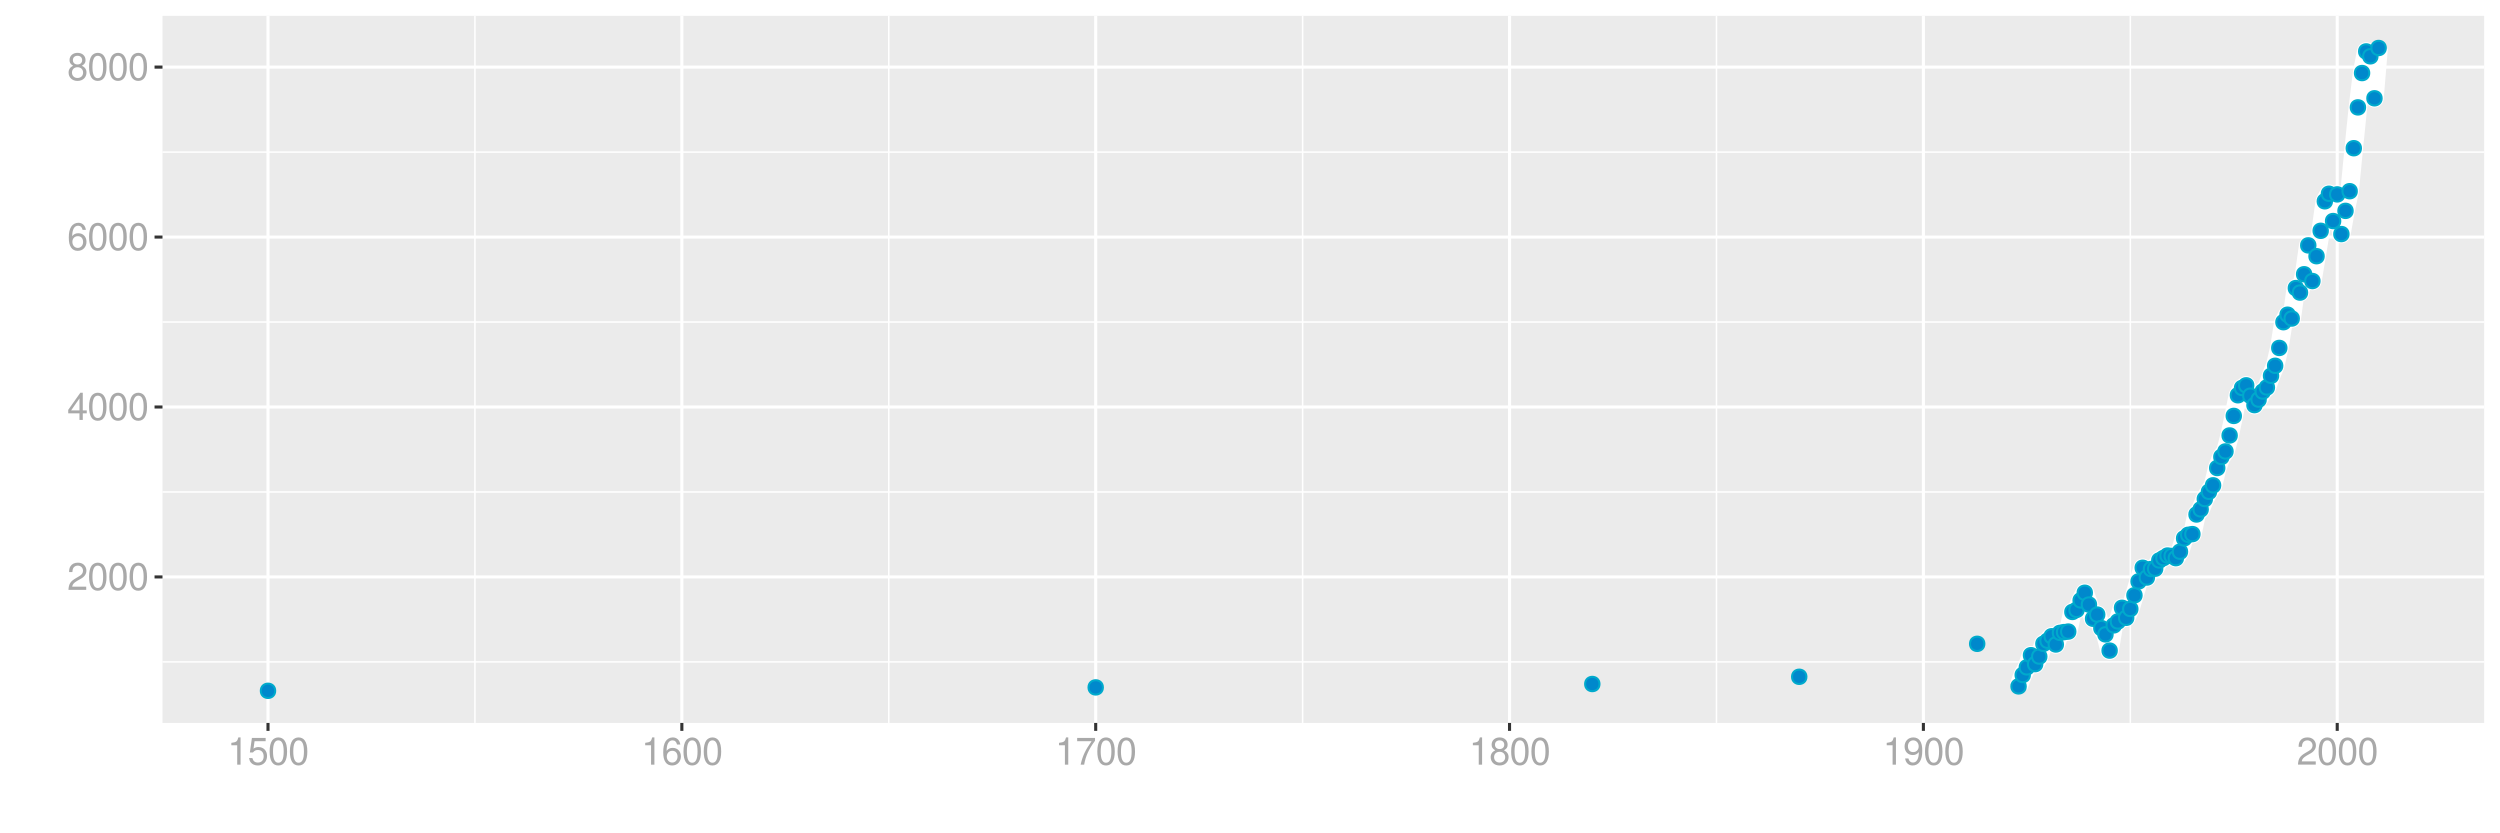 <?xml version="1.0" encoding="UTF-8"?>
<svg xmlns="http://www.w3.org/2000/svg" xmlns:xlink="http://www.w3.org/1999/xlink" width="864pt" height="288pt" viewBox="0 0 864 288" version="1.1">
<defs>
<g>
<symbol overflow="visible" id="glyph0-0">
<path style="stroke:none;" d=""/>
</symbol>
<symbol overflow="visible" id="glyph0-1">
<path style="stroke:none;" d="M 6.578 -1.125 L 1.734 -1.125 C 1.844 -1.906 2.266 -2.406 3.391 -3.094 L 4.688 -3.828 C 5.984 -4.531 6.641 -5.5 6.641 -6.656 C 6.641 -7.438 6.328 -8.156 5.781 -8.672 C 5.234 -9.172 4.562 -9.406 3.688 -9.406 C 2.516 -9.406 1.656 -8.984 1.141 -8.172 C 0.812 -7.688 0.672 -7.094 0.656 -6.156 L 1.797 -6.156 C 1.828 -6.781 1.906 -7.156 2.062 -7.469 C 2.359 -8.047 2.969 -8.391 3.656 -8.391 C 4.688 -8.391 5.469 -7.641 5.469 -6.625 C 5.469 -5.875 5.047 -5.219 4.219 -4.766 L 3.031 -4.062 C 1.109 -2.953 0.547 -2.062 0.438 -0.016 L 6.578 -0.016 Z M 6.578 -1.125 "/>
</symbol>
<symbol overflow="visible" id="glyph0-2">
<path style="stroke:none;" d="M 3.578 -9.406 C 2.719 -9.406 1.938 -9.016 1.453 -8.375 C 0.859 -7.547 0.562 -6.297 0.562 -4.547 C 0.562 -1.375 1.594 0.297 3.578 0.297 C 5.531 0.297 6.594 -1.375 6.594 -4.469 C 6.594 -6.297 6.312 -7.516 5.688 -8.375 C 5.219 -9.016 4.453 -9.406 3.578 -9.406 Z M 3.578 -8.391 C 4.812 -8.391 5.422 -7.125 5.422 -4.578 C 5.422 -1.891 4.828 -0.656 3.547 -0.656 C 2.344 -0.656 1.734 -1.953 1.734 -4.531 C 1.734 -7.125 2.344 -8.391 3.578 -8.391 Z M 3.578 -8.391 "/>
</symbol>
<symbol overflow="visible" id="glyph0-3">
<path style="stroke:none;" d="M 4.25 -2.281 L 4.25 0 L 5.391 0 L 5.391 -2.281 L 6.766 -2.281 L 6.766 -3.297 L 5.391 -3.297 L 5.391 -9.406 L 4.547 -9.406 L 0.359 -3.484 L 0.359 -2.281 Z M 4.25 -3.297 L 1.359 -3.297 L 4.25 -7.453 Z M 4.25 -3.297 "/>
</symbol>
<symbol overflow="visible" id="glyph0-4">
<path style="stroke:none;" d="M 6.469 -6.953 C 6.25 -8.484 5.266 -9.406 3.859 -9.406 C 2.844 -9.406 1.938 -8.906 1.391 -8.062 C 0.812 -7.141 0.562 -6 0.562 -4.297 C 0.562 -2.703 0.781 -1.703 1.344 -0.875 C 1.828 -0.109 2.641 0.297 3.656 0.297 C 5.406 0.297 6.672 -1.016 6.672 -2.844 C 6.672 -4.578 5.5 -5.797 3.844 -5.797 C 2.938 -5.797 2.219 -5.453 1.734 -4.766 C 1.734 -7.094 2.469 -8.391 3.781 -8.391 C 4.594 -8.391 5.141 -7.859 5.328 -6.953 Z M 3.703 -4.781 C 4.812 -4.781 5.5 -4 5.5 -2.75 C 5.5 -1.578 4.719 -0.719 3.672 -0.719 C 2.594 -0.719 1.797 -1.609 1.797 -2.812 C 1.797 -3.984 2.578 -4.781 3.703 -4.781 Z M 3.703 -4.781 "/>
</symbol>
<symbol overflow="visible" id="glyph0-5">
<path style="stroke:none;" d="M 5.078 -4.953 C 6.047 -5.531 6.344 -6 6.344 -6.891 C 6.344 -8.375 5.219 -9.406 3.578 -9.406 C 1.953 -9.406 0.812 -8.375 0.812 -6.906 C 0.812 -6 1.109 -5.547 2.047 -4.953 C 1 -4.422 0.484 -3.656 0.484 -2.609 C 0.484 -0.891 1.734 0.297 3.578 0.297 C 5.391 0.297 6.672 -0.891 6.672 -2.609 C 6.672 -3.656 6.156 -4.422 5.078 -4.953 Z M 3.578 -8.391 C 4.547 -8.391 5.172 -7.797 5.172 -6.859 C 5.172 -5.984 4.531 -5.391 3.578 -5.391 C 2.594 -5.391 1.969 -5.984 1.969 -6.891 C 1.969 -7.797 2.594 -8.391 3.578 -8.391 Z M 3.578 -4.438 C 4.719 -4.438 5.5 -3.672 5.5 -2.594 C 5.5 -1.453 4.734 -0.719 3.547 -0.719 C 2.438 -0.719 1.656 -1.484 1.656 -2.578 C 1.656 -3.688 2.422 -4.438 3.578 -4.438 Z M 3.578 -4.438 "/>
</symbol>
<symbol overflow="visible" id="glyph0-6">
<path style="stroke:none;" d="M 3.359 -6.688 L 3.359 0 L 4.516 0 L 4.516 -9.406 L 3.75 -9.406 C 3.359 -7.953 3.094 -7.766 1.328 -7.531 L 1.328 -6.688 Z M 3.359 -6.688 "/>
</symbol>
<symbol overflow="visible" id="glyph0-7">
<path style="stroke:none;" d="M 6.188 -9.219 L 1.438 -9.219 L 0.734 -4.203 L 1.797 -4.203 C 2.328 -4.844 2.766 -5.062 3.5 -5.062 C 4.734 -5.062 5.5 -4.219 5.5 -2.844 C 5.5 -1.516 4.734 -0.719 3.484 -0.719 C 2.484 -0.719 1.875 -1.219 1.594 -2.266 L 0.453 -2.266 C 0.609 -1.516 0.734 -1.141 1.016 -0.812 C 1.531 -0.109 2.469 0.297 3.516 0.297 C 5.375 0.297 6.672 -1.047 6.672 -3 C 6.672 -4.828 5.453 -6.078 3.688 -6.078 C 3.047 -6.078 2.516 -5.906 1.984 -5.516 L 2.359 -8.094 L 6.188 -8.094 Z M 6.188 -9.219 "/>
</symbol>
<symbol overflow="visible" id="glyph0-8">
<path style="stroke:none;" d="M 6.766 -9.219 L 0.594 -9.219 L 0.594 -8.094 L 5.578 -8.094 C 3.375 -4.953 2.484 -3.031 1.797 0 L 3.016 0 C 3.516 -2.953 4.688 -5.484 6.766 -8.25 Z M 6.766 -9.219 "/>
</symbol>
<symbol overflow="visible" id="glyph0-9">
<path style="stroke:none;" d="M 0.688 -2.141 C 0.906 -0.609 1.891 0.297 3.297 0.297 C 4.328 0.297 5.234 -0.188 5.781 -1.047 C 6.359 -1.969 6.609 -3.109 6.609 -4.812 C 6.609 -6.391 6.391 -7.391 5.844 -8.234 C 5.328 -9 4.531 -9.406 3.516 -9.406 C 1.75 -9.406 0.5 -8.094 0.5 -6.266 C 0.5 -4.531 1.656 -3.312 3.328 -3.312 C 4.203 -3.312 4.844 -3.625 5.438 -4.344 C 5.422 -2 4.688 -0.719 3.375 -0.719 C 2.578 -0.719 2.016 -1.234 1.828 -2.141 Z M 3.5 -8.391 C 4.562 -8.391 5.375 -7.5 5.375 -6.297 C 5.375 -5.141 4.594 -4.328 3.453 -4.328 C 2.359 -4.328 1.656 -5.109 1.656 -6.359 C 1.656 -7.547 2.438 -8.391 3.5 -8.391 Z M 3.5 -8.391 "/>
</symbol>
</g>
<clipPath id="clip1">
  <path d="M 56.152 5.48 L 858.523 5.48 L 858.523 249.852 L 56.152 249.852 Z M 56.152 5.48 "/>
</clipPath>
<clipPath id="clip2">
  <path d="M 56.152 228 L 858.523 228 L 858.523 230 L 56.152 230 Z M 56.152 228 "/>
</clipPath>
<clipPath id="clip3">
  <path d="M 56.152 169 L 858.523 169 L 858.523 171 L 56.152 171 Z M 56.152 169 "/>
</clipPath>
<clipPath id="clip4">
  <path d="M 56.152 111 L 858.523 111 L 858.523 112 L 56.152 112 Z M 56.152 111 "/>
</clipPath>
<clipPath id="clip5">
  <path d="M 56.152 52 L 858.523 52 L 858.523 53 L 56.152 53 Z M 56.152 52 "/>
</clipPath>
<clipPath id="clip6">
  <path d="M 163 5.48 L 165 5.48 L 165 249.852 L 163 249.852 Z M 163 5.48 "/>
</clipPath>
<clipPath id="clip7">
  <path d="M 306 5.48 L 308 5.48 L 308 249.852 L 306 249.852 Z M 306 5.48 "/>
</clipPath>
<clipPath id="clip8">
  <path d="M 449 5.48 L 451 5.48 L 451 249.852 L 449 249.852 Z M 449 5.48 "/>
</clipPath>
<clipPath id="clip9">
  <path d="M 592 5.48 L 594 5.48 L 594 249.852 L 592 249.852 Z M 592 5.48 "/>
</clipPath>
<clipPath id="clip10">
  <path d="M 735 5.48 L 737 5.48 L 737 249.852 L 735 249.852 Z M 735 5.48 "/>
</clipPath>
<clipPath id="clip11">
  <path d="M 56.152 198 L 858.523 198 L 858.523 200 L 56.152 200 Z M 56.152 198 "/>
</clipPath>
<clipPath id="clip12">
  <path d="M 56.152 140 L 858.523 140 L 858.523 142 L 56.152 142 Z M 56.152 140 "/>
</clipPath>
<clipPath id="clip13">
  <path d="M 56.152 81 L 858.523 81 L 858.523 83 L 56.152 83 Z M 56.152 81 "/>
</clipPath>
<clipPath id="clip14">
  <path d="M 56.152 22 L 858.523 22 L 858.523 24 L 56.152 24 Z M 56.152 22 "/>
</clipPath>
<clipPath id="clip15">
  <path d="M 92 5.48 L 94 5.48 L 94 249.852 L 92 249.852 Z M 92 5.48 "/>
</clipPath>
<clipPath id="clip16">
  <path d="M 235 5.48 L 237 5.48 L 237 249.852 L 235 249.852 Z M 235 5.48 "/>
</clipPath>
<clipPath id="clip17">
  <path d="M 378 5.48 L 380 5.48 L 380 249.852 L 378 249.852 Z M 378 5.48 "/>
</clipPath>
<clipPath id="clip18">
  <path d="M 521 5.48 L 523 5.48 L 523 249.852 L 521 249.852 Z M 521 5.48 "/>
</clipPath>
<clipPath id="clip19">
  <path d="M 664 5.48 L 666 5.48 L 666 249.852 L 664 249.852 Z M 664 5.48 "/>
</clipPath>
<clipPath id="clip20">
  <path d="M 807 5.48 L 809 5.48 L 809 249.852 L 807 249.852 Z M 807 5.48 "/>
</clipPath>
</defs>
<g id="surface12621">
<rect x="0" y="0" width="864" height="288" style="fill:rgb(100%,100%,100%);fill-opacity:1;stroke:none;"/>
<rect x="0" y="0" width="864" height="288" style="fill:rgb(100%,100%,100%);fill-opacity:1;stroke:none;"/>
<path style="fill:none;stroke-width:1.067;stroke-linecap:round;stroke-linejoin:round;stroke:rgb(100%,100%,100%);stroke-opacity:1;stroke-miterlimit:10;" d="M 0 288 L 864 288 L 864 0 L 0 0 Z M 0 288 "/>
<g clip-path="url(#clip1)" clip-rule="nonzero">
<path style=" stroke:none;fill-rule:nonzero;fill:rgb(92.157%,92.157%,92.157%);fill-opacity:1;" d="M 56.152 249.848 L 858.523 249.848 L 858.523 5.477 L 56.152 5.477 Z M 56.152 249.848 "/>
</g>
<g clip-path="url(#clip2)" clip-rule="nonzero">
<path style="fill:none;stroke-width:0.533;stroke-linecap:butt;stroke-linejoin:round;stroke:rgb(100%,100%,100%);stroke-opacity:1;stroke-miterlimit:10;" d="M 56.152 228.758 L 858.52 228.758 "/>
</g>
<g clip-path="url(#clip3)" clip-rule="nonzero">
<path style="fill:none;stroke-width:0.533;stroke-linecap:butt;stroke-linejoin:round;stroke:rgb(100%,100%,100%);stroke-opacity:1;stroke-miterlimit:10;" d="M 56.152 170.023 L 858.52 170.023 "/>
</g>
<g clip-path="url(#clip4)" clip-rule="nonzero">
<path style="fill:none;stroke-width:0.533;stroke-linecap:butt;stroke-linejoin:round;stroke:rgb(100%,100%,100%);stroke-opacity:1;stroke-miterlimit:10;" d="M 56.152 111.289 L 858.52 111.289 "/>
</g>
<g clip-path="url(#clip5)" clip-rule="nonzero">
<path style="fill:none;stroke-width:0.533;stroke-linecap:butt;stroke-linejoin:round;stroke:rgb(100%,100%,100%);stroke-opacity:1;stroke-miterlimit:10;" d="M 56.152 52.559 L 858.52 52.559 "/>
</g>
<g clip-path="url(#clip6)" clip-rule="nonzero">
<path style="fill:none;stroke-width:0.533;stroke-linecap:butt;stroke-linejoin:round;stroke:rgb(100%,100%,100%);stroke-opacity:1;stroke-miterlimit:10;" d="M 164.133 249.848 L 164.133 5.48 "/>
</g>
<g clip-path="url(#clip7)" clip-rule="nonzero">
<path style="fill:none;stroke-width:0.533;stroke-linecap:butt;stroke-linejoin:round;stroke:rgb(100%,100%,100%);stroke-opacity:1;stroke-miterlimit:10;" d="M 307.16 249.848 L 307.16 5.48 "/>
</g>
<g clip-path="url(#clip8)" clip-rule="nonzero">
<path style="fill:none;stroke-width:0.533;stroke-linecap:butt;stroke-linejoin:round;stroke:rgb(100%,100%,100%);stroke-opacity:1;stroke-miterlimit:10;" d="M 450.184 249.848 L 450.184 5.48 "/>
</g>
<g clip-path="url(#clip9)" clip-rule="nonzero">
<path style="fill:none;stroke-width:0.533;stroke-linecap:butt;stroke-linejoin:round;stroke:rgb(100%,100%,100%);stroke-opacity:1;stroke-miterlimit:10;" d="M 593.211 249.848 L 593.211 5.48 "/>
</g>
<g clip-path="url(#clip10)" clip-rule="nonzero">
<path style="fill:none;stroke-width:0.533;stroke-linecap:butt;stroke-linejoin:round;stroke:rgb(100%,100%,100%);stroke-opacity:1;stroke-miterlimit:10;" d="M 736.234 249.848 L 736.234 5.48 "/>
</g>
<g clip-path="url(#clip11)" clip-rule="nonzero">
<path style="fill:none;stroke-width:1.067;stroke-linecap:butt;stroke-linejoin:round;stroke:rgb(100%,100%,100%);stroke-opacity:1;stroke-miterlimit:10;" d="M 56.152 199.391 L 858.52 199.391 "/>
</g>
<g clip-path="url(#clip12)" clip-rule="nonzero">
<path style="fill:none;stroke-width:1.067;stroke-linecap:butt;stroke-linejoin:round;stroke:rgb(100%,100%,100%);stroke-opacity:1;stroke-miterlimit:10;" d="M 56.152 140.656 L 858.52 140.656 "/>
</g>
<g clip-path="url(#clip13)" clip-rule="nonzero">
<path style="fill:none;stroke-width:1.067;stroke-linecap:butt;stroke-linejoin:round;stroke:rgb(100%,100%,100%);stroke-opacity:1;stroke-miterlimit:10;" d="M 56.152 81.922 L 858.52 81.922 "/>
</g>
<g clip-path="url(#clip14)" clip-rule="nonzero">
<path style="fill:none;stroke-width:1.067;stroke-linecap:butt;stroke-linejoin:round;stroke:rgb(100%,100%,100%);stroke-opacity:1;stroke-miterlimit:10;" d="M 56.152 23.191 L 858.52 23.191 "/>
</g>
<g clip-path="url(#clip15)" clip-rule="nonzero">
<path style="fill:none;stroke-width:1.067;stroke-linecap:butt;stroke-linejoin:round;stroke:rgb(100%,100%,100%);stroke-opacity:1;stroke-miterlimit:10;" d="M 92.621 249.848 L 92.621 5.48 "/>
</g>
<g clip-path="url(#clip16)" clip-rule="nonzero">
<path style="fill:none;stroke-width:1.067;stroke-linecap:butt;stroke-linejoin:round;stroke:rgb(100%,100%,100%);stroke-opacity:1;stroke-miterlimit:10;" d="M 235.648 249.848 L 235.648 5.48 "/>
</g>
<g clip-path="url(#clip17)" clip-rule="nonzero">
<path style="fill:none;stroke-width:1.067;stroke-linecap:butt;stroke-linejoin:round;stroke:rgb(100%,100%,100%);stroke-opacity:1;stroke-miterlimit:10;" d="M 378.672 249.848 L 378.672 5.48 "/>
</g>
<g clip-path="url(#clip18)" clip-rule="nonzero">
<path style="fill:none;stroke-width:1.067;stroke-linecap:butt;stroke-linejoin:round;stroke:rgb(100%,100%,100%);stroke-opacity:1;stroke-miterlimit:10;" d="M 521.695 249.848 L 521.695 5.48 "/>
</g>
<g clip-path="url(#clip19)" clip-rule="nonzero">
<path style="fill:none;stroke-width:1.067;stroke-linecap:butt;stroke-linejoin:round;stroke:rgb(100%,100%,100%);stroke-opacity:1;stroke-miterlimit:10;" d="M 664.723 249.848 L 664.723 5.48 "/>
</g>
<g clip-path="url(#clip20)" clip-rule="nonzero">
<path style="fill:none;stroke-width:1.067;stroke-linecap:butt;stroke-linejoin:round;stroke:rgb(100%,100%,100%);stroke-opacity:1;stroke-miterlimit:10;" d="M 807.746 249.848 L 807.746 5.48 "/>
</g>
<path style="fill:none;stroke-width:6.402;stroke-linecap:butt;stroke-linejoin:round;stroke:rgb(100%,100%,100%);stroke-opacity:1;stroke-miterlimit:10;" d="M 697.617 237.215 L 699.047 233.281 L 700.477 230.637 L 701.91 226.438 L 703.34 229.52 L 704.77 226.906 L 706.199 222.5 L 707.629 221.445 L 709.059 219.887 L 710.488 222.738 L 711.922 218.715 L 713.352 218.449 L 714.781 218.273 L 716.211 211.488 L 717.641 210.785 L 719.07 207.496 L 720.5 204.852 L 721.934 208.934 L 723.363 213.84 L 724.793 212.398 L 726.223 217.07 L 727.652 219.242 L 729.082 224.852 L 730.512 216.129 L 731.945 214.777 L 733.375 210.051 L 734.805 213.516 L 736.234 210.461 L 737.664 205.734 L 739.094 200.945 L 740.523 196.219 L 741.957 199.598 L 743.387 196.66 L 744.816 196.543 L 746.246 193.691 L 747.676 192.871 L 749.105 191.988 L 750.535 192.137 L 751.969 192.898 L 753.398 190.668 L 754.828 186.059 L 756.258 184.824 L 757.688 184.59 L 759.117 177.805 L 760.547 176.043 L 761.98 172.461 L 763.41 169.965 L 764.84 167.734 L 766.27 161.742 L 767.699 157.926 L 769.129 156.016 L 770.559 150.496 L 771.992 143.742 L 773.422 136.605 L 774.852 134.078 L 776.281 133.168 L 777.711 136.75 L 779.141 140.012 L 780.57 138.102 L 782.004 135.312 L 783.434 133.902 L 784.863 129.879 L 786.293 126.414 L 787.723 120.246 L 789.152 111.348 L 790.582 108.766 L 792.016 110.086 L 793.445 99.562 L 794.875 101.117 L 796.305 94.781 L 797.734 84.805 L 799.164 97.129 L 800.594 88.543 L 802.027 79.766 L 803.457 69.57 L 804.887 66.957 L 806.316 76.395 L 807.746 67.184 L 809.176 80.891 L 810.605 72.875 L 812.039 66.078 L 813.469 51.223 L 814.898 37.109 L 816.328 25.246 L 817.758 17.77 L 819.188 19.461 L 820.617 33.973 L 822.051 16.586 "/>
<path style="fill-rule:nonzero;fill:rgb(0%,53.333%,80%);fill-opacity:1;stroke-width:0.709;stroke-linecap:round;stroke-linejoin:round;stroke:rgb(0%,66.667%,80%);stroke-opacity:1;stroke-miterlimit:10;" d="M 95.109 238.742 C 95.109 242.059 90.133 242.059 90.133 238.742 C 90.133 235.426 95.109 235.426 95.109 238.742 "/>
<path style="fill-rule:nonzero;fill:rgb(0%,53.333%,80%);fill-opacity:1;stroke-width:0.709;stroke-linecap:round;stroke-linejoin:round;stroke:rgb(0%,66.667%,80%);stroke-opacity:1;stroke-miterlimit:10;" d="M 381.16 237.566 C 381.16 240.883 376.184 240.883 376.184 237.566 C 376.184 234.25 381.16 234.25 381.16 237.566 "/>
<path style="fill-rule:nonzero;fill:rgb(0%,53.333%,80%);fill-opacity:1;stroke-width:0.709;stroke-linecap:round;stroke-linejoin:round;stroke:rgb(0%,66.667%,80%);stroke-opacity:1;stroke-miterlimit:10;" d="M 552.789 236.391 C 552.789 239.711 547.812 239.711 547.812 236.391 C 547.812 233.074 552.789 233.074 552.789 236.391 "/>
<path style="fill-rule:nonzero;fill:rgb(0%,53.333%,80%);fill-opacity:1;stroke-width:0.709;stroke-linecap:round;stroke-linejoin:round;stroke:rgb(0%,66.667%,80%);stroke-opacity:1;stroke-miterlimit:10;" d="M 624.301 233.895 C 624.301 237.215 619.324 237.215 619.324 233.895 C 619.324 230.578 624.301 230.578 624.301 233.895 "/>
<path style="fill-rule:nonzero;fill:rgb(0%,53.333%,80%);fill-opacity:1;stroke-width:0.709;stroke-linecap:round;stroke-linejoin:round;stroke:rgb(0%,66.667%,80%);stroke-opacity:1;stroke-miterlimit:10;" d="M 685.805 222.5 C 685.805 225.82 680.828 225.82 680.828 222.5 C 680.828 219.184 685.805 219.184 685.805 222.5 "/>
<path style="fill-rule:nonzero;fill:rgb(0%,53.333%,80%);fill-opacity:1;stroke-width:0.709;stroke-linecap:round;stroke-linejoin:round;stroke:rgb(0%,66.667%,80%);stroke-opacity:1;stroke-miterlimit:10;" d="M 700.105 237.215 C 700.105 240.531 695.129 240.531 695.129 237.215 C 695.129 233.898 700.105 233.898 700.105 237.215 "/>
<path style="fill-rule:nonzero;fill:rgb(0%,53.333%,80%);fill-opacity:1;stroke-width:0.709;stroke-linecap:round;stroke-linejoin:round;stroke:rgb(0%,66.667%,80%);stroke-opacity:1;stroke-miterlimit:10;" d="M 701.535 233.281 C 701.535 236.598 696.559 236.598 696.559 233.281 C 696.559 229.961 701.535 229.961 701.535 233.281 "/>
<path style="fill-rule:nonzero;fill:rgb(0%,53.333%,80%);fill-opacity:1;stroke-width:0.709;stroke-linecap:round;stroke-linejoin:round;stroke:rgb(0%,66.667%,80%);stroke-opacity:1;stroke-miterlimit:10;" d="M 702.965 230.637 C 702.965 233.953 697.988 233.953 697.988 230.637 C 697.988 227.32 702.965 227.32 702.965 230.637 "/>
<path style="fill-rule:nonzero;fill:rgb(0%,53.333%,80%);fill-opacity:1;stroke-width:0.709;stroke-linecap:round;stroke-linejoin:round;stroke:rgb(0%,66.667%,80%);stroke-opacity:1;stroke-miterlimit:10;" d="M 704.398 226.438 C 704.398 229.754 699.422 229.754 699.422 226.438 C 699.422 223.121 704.398 223.121 704.398 226.438 "/>
<path style="fill-rule:nonzero;fill:rgb(0%,53.333%,80%);fill-opacity:1;stroke-width:0.709;stroke-linecap:round;stroke-linejoin:round;stroke:rgb(0%,66.667%,80%);stroke-opacity:1;stroke-miterlimit:10;" d="M 705.828 229.52 C 705.828 232.84 700.852 232.84 700.852 229.52 C 700.852 226.203 705.828 226.203 705.828 229.52 "/>
<path style="fill-rule:nonzero;fill:rgb(0%,53.333%,80%);fill-opacity:1;stroke-width:0.709;stroke-linecap:round;stroke-linejoin:round;stroke:rgb(0%,66.667%,80%);stroke-opacity:1;stroke-miterlimit:10;" d="M 707.258 226.906 C 707.258 230.223 702.281 230.223 702.281 226.906 C 702.281 223.59 707.258 223.59 707.258 226.906 "/>
<path style="fill-rule:nonzero;fill:rgb(0%,53.333%,80%);fill-opacity:1;stroke-width:0.709;stroke-linecap:round;stroke-linejoin:round;stroke:rgb(0%,66.667%,80%);stroke-opacity:1;stroke-miterlimit:10;" d="M 708.688 222.5 C 708.688 225.82 703.711 225.82 703.711 222.5 C 703.711 219.184 708.688 219.184 708.688 222.5 "/>
<path style="fill-rule:nonzero;fill:rgb(0%,53.333%,80%);fill-opacity:1;stroke-width:0.709;stroke-linecap:round;stroke-linejoin:round;stroke:rgb(0%,66.667%,80%);stroke-opacity:1;stroke-miterlimit:10;" d="M 710.117 221.445 C 710.117 224.762 705.141 224.762 705.141 221.445 C 705.141 218.125 710.117 218.125 710.117 221.445 "/>
<path style="fill-rule:nonzero;fill:rgb(0%,53.333%,80%);fill-opacity:1;stroke-width:0.709;stroke-linecap:round;stroke-linejoin:round;stroke:rgb(0%,66.667%,80%);stroke-opacity:1;stroke-miterlimit:10;" d="M 711.547 219.887 C 711.547 223.207 706.57 223.207 706.57 219.887 C 706.57 216.57 711.547 216.57 711.547 219.887 "/>
<path style="fill-rule:nonzero;fill:rgb(0%,53.333%,80%);fill-opacity:1;stroke-width:0.709;stroke-linecap:round;stroke-linejoin:round;stroke:rgb(0%,66.667%,80%);stroke-opacity:1;stroke-miterlimit:10;" d="M 712.977 222.738 C 712.977 226.055 708 226.055 708 222.738 C 708 219.418 712.977 219.418 712.977 222.738 "/>
<path style="fill-rule:nonzero;fill:rgb(0%,53.333%,80%);fill-opacity:1;stroke-width:0.709;stroke-linecap:round;stroke-linejoin:round;stroke:rgb(0%,66.667%,80%);stroke-opacity:1;stroke-miterlimit:10;" d="M 714.41 218.715 C 714.41 222.031 709.434 222.031 709.434 218.715 C 709.434 215.395 714.41 215.395 714.41 218.715 "/>
<path style="fill-rule:nonzero;fill:rgb(0%,53.333%,80%);fill-opacity:1;stroke-width:0.709;stroke-linecap:round;stroke-linejoin:round;stroke:rgb(0%,66.667%,80%);stroke-opacity:1;stroke-miterlimit:10;" d="M 715.84 218.449 C 715.84 221.766 710.863 221.766 710.863 218.449 C 710.863 215.133 715.84 215.133 715.84 218.449 "/>
<path style="fill-rule:nonzero;fill:rgb(0%,53.333%,80%);fill-opacity:1;stroke-width:0.709;stroke-linecap:round;stroke-linejoin:round;stroke:rgb(0%,66.667%,80%);stroke-opacity:1;stroke-miterlimit:10;" d="M 717.27 218.273 C 717.27 221.59 712.293 221.59 712.293 218.273 C 712.293 214.957 717.27 214.957 717.27 218.273 "/>
<path style="fill-rule:nonzero;fill:rgb(0%,53.333%,80%);fill-opacity:1;stroke-width:0.709;stroke-linecap:round;stroke-linejoin:round;stroke:rgb(0%,66.667%,80%);stroke-opacity:1;stroke-miterlimit:10;" d="M 718.699 211.488 C 718.699 214.809 713.723 214.809 713.723 211.488 C 713.723 208.172 718.699 208.172 718.699 211.488 "/>
<path style="fill-rule:nonzero;fill:rgb(0%,53.333%,80%);fill-opacity:1;stroke-width:0.709;stroke-linecap:round;stroke-linejoin:round;stroke:rgb(0%,66.667%,80%);stroke-opacity:1;stroke-miterlimit:10;" d="M 720.129 210.785 C 720.129 214.102 715.152 214.102 715.152 210.785 C 715.152 207.469 720.129 207.469 720.129 210.785 "/>
<path style="fill-rule:nonzero;fill:rgb(0%,53.333%,80%);fill-opacity:1;stroke-width:0.709;stroke-linecap:round;stroke-linejoin:round;stroke:rgb(0%,66.667%,80%);stroke-opacity:1;stroke-miterlimit:10;" d="M 721.559 207.496 C 721.559 210.812 716.582 210.812 716.582 207.496 C 716.582 204.18 721.559 204.18 721.559 207.496 "/>
<path style="fill-rule:nonzero;fill:rgb(0%,53.333%,80%);fill-opacity:1;stroke-width:0.709;stroke-linecap:round;stroke-linejoin:round;stroke:rgb(0%,66.667%,80%);stroke-opacity:1;stroke-miterlimit:10;" d="M 722.988 204.852 C 722.988 208.172 718.012 208.172 718.012 204.852 C 718.012 201.535 722.988 201.535 722.988 204.852 "/>
<path style="fill-rule:nonzero;fill:rgb(0%,53.333%,80%);fill-opacity:1;stroke-width:0.709;stroke-linecap:round;stroke-linejoin:round;stroke:rgb(0%,66.667%,80%);stroke-opacity:1;stroke-miterlimit:10;" d="M 724.422 208.934 C 724.422 212.254 719.445 212.254 719.445 208.934 C 719.445 205.617 724.422 205.617 724.422 208.934 "/>
<path style="fill-rule:nonzero;fill:rgb(0%,53.333%,80%);fill-opacity:1;stroke-width:0.709;stroke-linecap:round;stroke-linejoin:round;stroke:rgb(0%,66.667%,80%);stroke-opacity:1;stroke-miterlimit:10;" d="M 725.852 213.84 C 725.852 217.156 720.875 217.156 720.875 213.84 C 720.875 210.52 725.852 210.52 725.852 213.84 "/>
<path style="fill-rule:nonzero;fill:rgb(0%,53.333%,80%);fill-opacity:1;stroke-width:0.709;stroke-linecap:round;stroke-linejoin:round;stroke:rgb(0%,66.667%,80%);stroke-opacity:1;stroke-miterlimit:10;" d="M 727.281 212.398 C 727.281 215.719 722.305 215.719 722.305 212.398 C 722.305 209.082 727.281 209.082 727.281 212.398 "/>
<path style="fill-rule:nonzero;fill:rgb(0%,53.333%,80%);fill-opacity:1;stroke-width:0.709;stroke-linecap:round;stroke-linejoin:round;stroke:rgb(0%,66.667%,80%);stroke-opacity:1;stroke-miterlimit:10;" d="M 728.711 217.07 C 728.711 220.387 723.734 220.387 723.734 217.07 C 723.734 213.75 728.711 213.75 728.711 217.07 "/>
<path style="fill-rule:nonzero;fill:rgb(0%,53.333%,80%);fill-opacity:1;stroke-width:0.709;stroke-linecap:round;stroke-linejoin:round;stroke:rgb(0%,66.667%,80%);stroke-opacity:1;stroke-miterlimit:10;" d="M 730.141 219.242 C 730.141 222.559 725.164 222.559 725.164 219.242 C 725.164 215.926 730.141 215.926 730.141 219.242 "/>
<path style="fill-rule:nonzero;fill:rgb(0%,53.333%,80%);fill-opacity:1;stroke-width:0.709;stroke-linecap:round;stroke-linejoin:round;stroke:rgb(0%,66.667%,80%);stroke-opacity:1;stroke-miterlimit:10;" d="M 731.57 224.852 C 731.57 228.168 726.594 228.168 726.594 224.852 C 726.594 221.535 731.57 221.535 731.57 224.852 "/>
<path style="fill-rule:nonzero;fill:rgb(0%,53.333%,80%);fill-opacity:1;stroke-width:0.709;stroke-linecap:round;stroke-linejoin:round;stroke:rgb(0%,66.667%,80%);stroke-opacity:1;stroke-miterlimit:10;" d="M 733 216.129 C 733 219.445 728.023 219.445 728.023 216.129 C 728.023 212.812 733 212.812 733 216.129 "/>
<path style="fill-rule:nonzero;fill:rgb(0%,53.333%,80%);fill-opacity:1;stroke-width:0.709;stroke-linecap:round;stroke-linejoin:round;stroke:rgb(0%,66.667%,80%);stroke-opacity:1;stroke-miterlimit:10;" d="M 734.434 214.777 C 734.434 218.098 729.457 218.098 729.457 214.777 C 729.457 211.461 734.434 211.461 734.434 214.777 "/>
<path style="fill-rule:nonzero;fill:rgb(0%,53.333%,80%);fill-opacity:1;stroke-width:0.709;stroke-linecap:round;stroke-linejoin:round;stroke:rgb(0%,66.667%,80%);stroke-opacity:1;stroke-miterlimit:10;" d="M 735.863 210.051 C 735.863 213.367 730.887 213.367 730.887 210.051 C 730.887 206.734 735.863 206.734 735.863 210.051 "/>
<path style="fill-rule:nonzero;fill:rgb(0%,53.333%,80%);fill-opacity:1;stroke-width:0.709;stroke-linecap:round;stroke-linejoin:round;stroke:rgb(0%,66.667%,80%);stroke-opacity:1;stroke-miterlimit:10;" d="M 737.293 213.516 C 737.293 216.832 732.316 216.832 732.316 213.516 C 732.316 210.199 737.293 210.199 737.293 213.516 "/>
<path style="fill-rule:nonzero;fill:rgb(0%,53.333%,80%);fill-opacity:1;stroke-width:0.709;stroke-linecap:round;stroke-linejoin:round;stroke:rgb(0%,66.667%,80%);stroke-opacity:1;stroke-miterlimit:10;" d="M 738.723 210.461 C 738.723 213.777 733.746 213.777 733.746 210.461 C 733.746 207.145 738.723 207.145 738.723 210.461 "/>
<path style="fill-rule:nonzero;fill:rgb(0%,53.333%,80%);fill-opacity:1;stroke-width:0.709;stroke-linecap:round;stroke-linejoin:round;stroke:rgb(0%,66.667%,80%);stroke-opacity:1;stroke-miterlimit:10;" d="M 740.152 205.734 C 740.152 209.051 735.176 209.051 735.176 205.734 C 735.176 202.414 740.152 202.414 740.152 205.734 "/>
<path style="fill-rule:nonzero;fill:rgb(0%,53.333%,80%);fill-opacity:1;stroke-width:0.709;stroke-linecap:round;stroke-linejoin:round;stroke:rgb(0%,66.667%,80%);stroke-opacity:1;stroke-miterlimit:10;" d="M 741.582 200.945 C 741.582 204.266 736.605 204.266 736.605 200.945 C 736.605 197.629 741.582 197.629 741.582 200.945 "/>
<path style="fill-rule:nonzero;fill:rgb(0%,53.333%,80%);fill-opacity:1;stroke-width:0.709;stroke-linecap:round;stroke-linejoin:round;stroke:rgb(0%,66.667%,80%);stroke-opacity:1;stroke-miterlimit:10;" d="M 743.012 196.219 C 743.012 199.535 738.035 199.535 738.035 196.219 C 738.035 192.902 743.012 192.902 743.012 196.219 "/>
<path style="fill-rule:nonzero;fill:rgb(0%,53.333%,80%);fill-opacity:1;stroke-width:0.709;stroke-linecap:round;stroke-linejoin:round;stroke:rgb(0%,66.667%,80%);stroke-opacity:1;stroke-miterlimit:10;" d="M 744.445 199.598 C 744.445 202.914 739.469 202.914 739.469 199.598 C 739.469 196.277 744.445 196.277 744.445 199.598 "/>
<path style="fill-rule:nonzero;fill:rgb(0%,53.333%,80%);fill-opacity:1;stroke-width:0.709;stroke-linecap:round;stroke-linejoin:round;stroke:rgb(0%,66.667%,80%);stroke-opacity:1;stroke-miterlimit:10;" d="M 745.875 196.66 C 745.875 199.977 740.898 199.977 740.898 196.66 C 740.898 193.34 745.875 193.34 745.875 196.66 "/>
<path style="fill-rule:nonzero;fill:rgb(0%,53.333%,80%);fill-opacity:1;stroke-width:0.709;stroke-linecap:round;stroke-linejoin:round;stroke:rgb(0%,66.667%,80%);stroke-opacity:1;stroke-miterlimit:10;" d="M 747.305 196.543 C 747.305 199.859 742.328 199.859 742.328 196.543 C 742.328 193.223 747.305 193.223 747.305 196.543 "/>
<path style="fill-rule:nonzero;fill:rgb(0%,53.333%,80%);fill-opacity:1;stroke-width:0.709;stroke-linecap:round;stroke-linejoin:round;stroke:rgb(0%,66.667%,80%);stroke-opacity:1;stroke-miterlimit:10;" d="M 748.734 193.691 C 748.734 197.012 743.758 197.012 743.758 193.691 C 743.758 190.375 748.734 190.375 748.734 193.691 "/>
<path style="fill-rule:nonzero;fill:rgb(0%,53.333%,80%);fill-opacity:1;stroke-width:0.709;stroke-linecap:round;stroke-linejoin:round;stroke:rgb(0%,66.667%,80%);stroke-opacity:1;stroke-miterlimit:10;" d="M 750.164 192.871 C 750.164 196.188 745.188 196.188 745.188 192.871 C 745.188 189.555 750.164 189.555 750.164 192.871 "/>
<path style="fill-rule:nonzero;fill:rgb(0%,53.333%,80%);fill-opacity:1;stroke-width:0.709;stroke-linecap:round;stroke-linejoin:round;stroke:rgb(0%,66.667%,80%);stroke-opacity:1;stroke-miterlimit:10;" d="M 751.594 191.988 C 751.594 195.309 746.617 195.309 746.617 191.988 C 746.617 188.672 751.594 188.672 751.594 191.988 "/>
<path style="fill-rule:nonzero;fill:rgb(0%,53.333%,80%);fill-opacity:1;stroke-width:0.709;stroke-linecap:round;stroke-linejoin:round;stroke:rgb(0%,66.667%,80%);stroke-opacity:1;stroke-miterlimit:10;" d="M 753.023 192.137 C 753.023 195.453 748.047 195.453 748.047 192.137 C 748.047 188.82 753.023 188.82 753.023 192.137 "/>
<path style="fill-rule:nonzero;fill:rgb(0%,53.333%,80%);fill-opacity:1;stroke-width:0.709;stroke-linecap:round;stroke-linejoin:round;stroke:rgb(0%,66.667%,80%);stroke-opacity:1;stroke-miterlimit:10;" d="M 754.457 192.898 C 754.457 196.219 749.48 196.219 749.48 192.898 C 749.48 189.582 754.457 189.582 754.457 192.898 "/>
<path style="fill-rule:nonzero;fill:rgb(0%,53.333%,80%);fill-opacity:1;stroke-width:0.709;stroke-linecap:round;stroke-linejoin:round;stroke:rgb(0%,66.667%,80%);stroke-opacity:1;stroke-miterlimit:10;" d="M 755.887 190.668 C 755.887 193.984 750.91 193.984 750.91 190.668 C 750.91 187.352 755.887 187.352 755.887 190.668 "/>
<path style="fill-rule:nonzero;fill:rgb(0%,53.333%,80%);fill-opacity:1;stroke-width:0.709;stroke-linecap:round;stroke-linejoin:round;stroke:rgb(0%,66.667%,80%);stroke-opacity:1;stroke-miterlimit:10;" d="M 757.316 186.059 C 757.316 189.375 752.34 189.375 752.34 186.059 C 752.34 182.738 757.316 182.738 757.316 186.059 "/>
<path style="fill-rule:nonzero;fill:rgb(0%,53.333%,80%);fill-opacity:1;stroke-width:0.709;stroke-linecap:round;stroke-linejoin:round;stroke:rgb(0%,66.667%,80%);stroke-opacity:1;stroke-miterlimit:10;" d="M 758.746 184.824 C 758.746 188.141 753.77 188.141 753.77 184.824 C 753.77 181.508 758.746 181.508 758.746 184.824 "/>
<path style="fill-rule:nonzero;fill:rgb(0%,53.333%,80%);fill-opacity:1;stroke-width:0.709;stroke-linecap:round;stroke-linejoin:round;stroke:rgb(0%,66.667%,80%);stroke-opacity:1;stroke-miterlimit:10;" d="M 760.176 184.59 C 760.176 187.906 755.199 187.906 755.199 184.59 C 755.199 181.273 760.176 181.273 760.176 184.59 "/>
<path style="fill-rule:nonzero;fill:rgb(0%,53.333%,80%);fill-opacity:1;stroke-width:0.709;stroke-linecap:round;stroke-linejoin:round;stroke:rgb(0%,66.667%,80%);stroke-opacity:1;stroke-miterlimit:10;" d="M 761.605 177.805 C 761.605 181.125 756.629 181.125 756.629 177.805 C 756.629 174.488 761.605 174.488 761.605 177.805 "/>
<path style="fill-rule:nonzero;fill:rgb(0%,53.333%,80%);fill-opacity:1;stroke-width:0.709;stroke-linecap:round;stroke-linejoin:round;stroke:rgb(0%,66.667%,80%);stroke-opacity:1;stroke-miterlimit:10;" d="M 763.035 176.043 C 763.035 179.363 758.059 179.363 758.059 176.043 C 758.059 172.727 763.035 172.727 763.035 176.043 "/>
<path style="fill-rule:nonzero;fill:rgb(0%,53.333%,80%);fill-opacity:1;stroke-width:0.709;stroke-linecap:round;stroke-linejoin:round;stroke:rgb(0%,66.667%,80%);stroke-opacity:1;stroke-miterlimit:10;" d="M 764.469 172.461 C 764.469 175.777 759.492 175.777 759.492 172.461 C 759.492 169.145 764.469 169.145 764.469 172.461 "/>
<path style="fill-rule:nonzero;fill:rgb(0%,53.333%,80%);fill-opacity:1;stroke-width:0.709;stroke-linecap:round;stroke-linejoin:round;stroke:rgb(0%,66.667%,80%);stroke-opacity:1;stroke-miterlimit:10;" d="M 765.898 169.965 C 765.898 173.281 760.922 173.281 760.922 169.965 C 760.922 166.648 765.898 166.648 765.898 169.965 "/>
<path style="fill-rule:nonzero;fill:rgb(0%,53.333%,80%);fill-opacity:1;stroke-width:0.709;stroke-linecap:round;stroke-linejoin:round;stroke:rgb(0%,66.667%,80%);stroke-opacity:1;stroke-miterlimit:10;" d="M 767.328 167.734 C 767.328 171.051 762.352 171.051 762.352 167.734 C 762.352 164.414 767.328 164.414 767.328 167.734 "/>
<path style="fill-rule:nonzero;fill:rgb(0%,53.333%,80%);fill-opacity:1;stroke-width:0.709;stroke-linecap:round;stroke-linejoin:round;stroke:rgb(0%,66.667%,80%);stroke-opacity:1;stroke-miterlimit:10;" d="M 768.758 161.742 C 768.758 165.059 763.781 165.059 763.781 161.742 C 763.781 158.426 768.758 158.426 768.758 161.742 "/>
<path style="fill-rule:nonzero;fill:rgb(0%,53.333%,80%);fill-opacity:1;stroke-width:0.709;stroke-linecap:round;stroke-linejoin:round;stroke:rgb(0%,66.667%,80%);stroke-opacity:1;stroke-miterlimit:10;" d="M 770.188 157.926 C 770.188 161.242 765.211 161.242 765.211 157.926 C 765.211 154.605 770.188 154.605 770.188 157.926 "/>
<path style="fill-rule:nonzero;fill:rgb(0%,53.333%,80%);fill-opacity:1;stroke-width:0.709;stroke-linecap:round;stroke-linejoin:round;stroke:rgb(0%,66.667%,80%);stroke-opacity:1;stroke-miterlimit:10;" d="M 771.617 156.016 C 771.617 159.332 766.641 159.332 766.641 156.016 C 766.641 152.699 771.617 152.699 771.617 156.016 "/>
<path style="fill-rule:nonzero;fill:rgb(0%,53.333%,80%);fill-opacity:1;stroke-width:0.709;stroke-linecap:round;stroke-linejoin:round;stroke:rgb(0%,66.667%,80%);stroke-opacity:1;stroke-miterlimit:10;" d="M 773.047 150.496 C 773.047 153.812 768.07 153.812 768.07 150.496 C 768.07 147.176 773.047 147.176 773.047 150.496 "/>
<path style="fill-rule:nonzero;fill:rgb(0%,53.333%,80%);fill-opacity:1;stroke-width:0.709;stroke-linecap:round;stroke-linejoin:round;stroke:rgb(0%,66.667%,80%);stroke-opacity:1;stroke-miterlimit:10;" d="M 774.48 143.742 C 774.48 147.059 769.504 147.059 769.504 143.742 C 769.504 140.422 774.48 140.422 774.48 143.742 "/>
<path style="fill-rule:nonzero;fill:rgb(0%,53.333%,80%);fill-opacity:1;stroke-width:0.709;stroke-linecap:round;stroke-linejoin:round;stroke:rgb(0%,66.667%,80%);stroke-opacity:1;stroke-miterlimit:10;" d="M 775.91 136.605 C 775.91 139.922 770.934 139.922 770.934 136.605 C 770.934 133.285 775.91 133.285 775.91 136.605 "/>
<path style="fill-rule:nonzero;fill:rgb(0%,53.333%,80%);fill-opacity:1;stroke-width:0.709;stroke-linecap:round;stroke-linejoin:round;stroke:rgb(0%,66.667%,80%);stroke-opacity:1;stroke-miterlimit:10;" d="M 777.34 134.078 C 777.34 137.398 772.363 137.398 772.363 134.078 C 772.363 130.762 777.34 130.762 777.34 134.078 "/>
<path style="fill-rule:nonzero;fill:rgb(0%,53.333%,80%);fill-opacity:1;stroke-width:0.709;stroke-linecap:round;stroke-linejoin:round;stroke:rgb(0%,66.667%,80%);stroke-opacity:1;stroke-miterlimit:10;" d="M 778.77 133.168 C 778.77 136.484 773.793 136.484 773.793 133.168 C 773.793 129.852 778.77 129.852 778.77 133.168 "/>
<path style="fill-rule:nonzero;fill:rgb(0%,53.333%,80%);fill-opacity:1;stroke-width:0.709;stroke-linecap:round;stroke-linejoin:round;stroke:rgb(0%,66.667%,80%);stroke-opacity:1;stroke-miterlimit:10;" d="M 780.199 136.75 C 780.199 140.07 775.223 140.07 775.223 136.75 C 775.223 133.434 780.199 133.434 780.199 136.75 "/>
<path style="fill-rule:nonzero;fill:rgb(0%,53.333%,80%);fill-opacity:1;stroke-width:0.709;stroke-linecap:round;stroke-linejoin:round;stroke:rgb(0%,66.667%,80%);stroke-opacity:1;stroke-miterlimit:10;" d="M 781.629 140.012 C 781.629 143.328 776.652 143.328 776.652 140.012 C 776.652 136.691 781.629 136.691 781.629 140.012 "/>
<path style="fill-rule:nonzero;fill:rgb(0%,53.333%,80%);fill-opacity:1;stroke-width:0.709;stroke-linecap:round;stroke-linejoin:round;stroke:rgb(0%,66.667%,80%);stroke-opacity:1;stroke-miterlimit:10;" d="M 783.059 138.102 C 783.059 141.418 778.082 141.418 778.082 138.102 C 778.082 134.785 783.059 134.785 783.059 138.102 "/>
<path style="fill-rule:nonzero;fill:rgb(0%,53.333%,80%);fill-opacity:1;stroke-width:0.709;stroke-linecap:round;stroke-linejoin:round;stroke:rgb(0%,66.667%,80%);stroke-opacity:1;stroke-miterlimit:10;" d="M 784.492 135.312 C 784.492 138.629 779.516 138.629 779.516 135.312 C 779.516 131.996 784.492 131.996 784.492 135.312 "/>
<path style="fill-rule:nonzero;fill:rgb(0%,53.333%,80%);fill-opacity:1;stroke-width:0.709;stroke-linecap:round;stroke-linejoin:round;stroke:rgb(0%,66.667%,80%);stroke-opacity:1;stroke-miterlimit:10;" d="M 785.922 133.902 C 785.922 137.219 780.945 137.219 780.945 133.902 C 780.945 130.586 785.922 130.586 785.922 133.902 "/>
<path style="fill-rule:nonzero;fill:rgb(0%,53.333%,80%);fill-opacity:1;stroke-width:0.709;stroke-linecap:round;stroke-linejoin:round;stroke:rgb(0%,66.667%,80%);stroke-opacity:1;stroke-miterlimit:10;" d="M 787.352 129.879 C 787.352 133.195 782.375 133.195 782.375 129.879 C 782.375 126.562 787.352 126.562 787.352 129.879 "/>
<path style="fill-rule:nonzero;fill:rgb(0%,53.333%,80%);fill-opacity:1;stroke-width:0.709;stroke-linecap:round;stroke-linejoin:round;stroke:rgb(0%,66.667%,80%);stroke-opacity:1;stroke-miterlimit:10;" d="M 788.781 126.414 C 788.781 129.73 783.805 129.73 783.805 126.414 C 783.805 123.098 788.781 123.098 788.781 126.414 "/>
<path style="fill-rule:nonzero;fill:rgb(0%,53.333%,80%);fill-opacity:1;stroke-width:0.709;stroke-linecap:round;stroke-linejoin:round;stroke:rgb(0%,66.667%,80%);stroke-opacity:1;stroke-miterlimit:10;" d="M 790.211 120.246 C 790.211 123.566 785.234 123.566 785.234 120.246 C 785.234 116.93 790.211 116.93 790.211 120.246 "/>
<path style="fill-rule:nonzero;fill:rgb(0%,53.333%,80%);fill-opacity:1;stroke-width:0.709;stroke-linecap:round;stroke-linejoin:round;stroke:rgb(0%,66.667%,80%);stroke-opacity:1;stroke-miterlimit:10;" d="M 791.641 111.348 C 791.641 114.668 786.664 114.668 786.664 111.348 C 786.664 108.031 791.641 108.031 791.641 111.348 "/>
<path style="fill-rule:nonzero;fill:rgb(0%,53.333%,80%);fill-opacity:1;stroke-width:0.709;stroke-linecap:round;stroke-linejoin:round;stroke:rgb(0%,66.667%,80%);stroke-opacity:1;stroke-miterlimit:10;" d="M 793.07 108.766 C 793.07 112.082 788.094 112.082 788.094 108.766 C 788.094 105.445 793.07 105.445 793.07 108.766 "/>
<path style="fill-rule:nonzero;fill:rgb(0%,53.333%,80%);fill-opacity:1;stroke-width:0.709;stroke-linecap:round;stroke-linejoin:round;stroke:rgb(0%,66.667%,80%);stroke-opacity:1;stroke-miterlimit:10;" d="M 794.504 110.086 C 794.504 113.402 789.527 113.402 789.527 110.086 C 789.527 106.77 794.504 106.77 794.504 110.086 "/>
<path style="fill-rule:nonzero;fill:rgb(0%,53.333%,80%);fill-opacity:1;stroke-width:0.709;stroke-linecap:round;stroke-linejoin:round;stroke:rgb(0%,66.667%,80%);stroke-opacity:1;stroke-miterlimit:10;" d="M 795.934 99.562 C 795.934 102.879 790.957 102.879 790.957 99.562 C 790.957 96.242 795.934 96.242 795.934 99.562 "/>
<path style="fill-rule:nonzero;fill:rgb(0%,53.333%,80%);fill-opacity:1;stroke-width:0.709;stroke-linecap:round;stroke-linejoin:round;stroke:rgb(0%,66.667%,80%);stroke-opacity:1;stroke-miterlimit:10;" d="M 797.363 101.117 C 797.363 104.434 792.387 104.434 792.387 101.117 C 792.387 97.797 797.363 97.797 797.363 101.117 "/>
<path style="fill-rule:nonzero;fill:rgb(0%,53.333%,80%);fill-opacity:1;stroke-width:0.709;stroke-linecap:round;stroke-linejoin:round;stroke:rgb(0%,66.667%,80%);stroke-opacity:1;stroke-miterlimit:10;" d="M 798.793 94.781 C 798.793 98.102 793.816 98.102 793.816 94.781 C 793.816 91.465 798.793 91.465 798.793 94.781 "/>
<path style="fill-rule:nonzero;fill:rgb(0%,53.333%,80%);fill-opacity:1;stroke-width:0.709;stroke-linecap:round;stroke-linejoin:round;stroke:rgb(0%,66.667%,80%);stroke-opacity:1;stroke-miterlimit:10;" d="M 800.223 84.805 C 800.223 88.121 795.246 88.121 795.246 84.805 C 795.246 81.484 800.223 81.484 800.223 84.805 "/>
<path style="fill-rule:nonzero;fill:rgb(0%,53.333%,80%);fill-opacity:1;stroke-width:0.709;stroke-linecap:round;stroke-linejoin:round;stroke:rgb(0%,66.667%,80%);stroke-opacity:1;stroke-miterlimit:10;" d="M 801.652 97.129 C 801.652 100.449 796.676 100.449 796.676 97.129 C 796.676 93.812 801.652 93.812 801.652 97.129 "/>
<path style="fill-rule:nonzero;fill:rgb(0%,53.333%,80%);fill-opacity:1;stroke-width:0.709;stroke-linecap:round;stroke-linejoin:round;stroke:rgb(0%,66.667%,80%);stroke-opacity:1;stroke-miterlimit:10;" d="M 803.082 88.543 C 803.082 91.859 798.105 91.859 798.105 88.543 C 798.105 85.223 803.082 85.223 803.082 88.543 "/>
<path style="fill-rule:nonzero;fill:rgb(0%,53.333%,80%);fill-opacity:1;stroke-width:0.709;stroke-linecap:round;stroke-linejoin:round;stroke:rgb(0%,66.667%,80%);stroke-opacity:1;stroke-miterlimit:10;" d="M 804.516 79.766 C 804.516 83.082 799.539 83.082 799.539 79.766 C 799.539 76.449 804.516 76.449 804.516 79.766 "/>
<path style="fill-rule:nonzero;fill:rgb(0%,53.333%,80%);fill-opacity:1;stroke-width:0.709;stroke-linecap:round;stroke-linejoin:round;stroke:rgb(0%,66.667%,80%);stroke-opacity:1;stroke-miterlimit:10;" d="M 805.945 69.57 C 805.945 72.887 800.969 72.887 800.969 69.57 C 800.969 66.25 805.945 66.25 805.945 69.57 "/>
<path style="fill-rule:nonzero;fill:rgb(0%,53.333%,80%);fill-opacity:1;stroke-width:0.709;stroke-linecap:round;stroke-linejoin:round;stroke:rgb(0%,66.667%,80%);stroke-opacity:1;stroke-miterlimit:10;" d="M 807.375 66.957 C 807.375 70.277 802.398 70.277 802.398 66.957 C 802.398 63.641 807.375 63.641 807.375 66.957 "/>
<path style="fill-rule:nonzero;fill:rgb(0%,53.333%,80%);fill-opacity:1;stroke-width:0.709;stroke-linecap:round;stroke-linejoin:round;stroke:rgb(0%,66.667%,80%);stroke-opacity:1;stroke-miterlimit:10;" d="M 808.805 76.395 C 808.805 79.711 803.828 79.711 803.828 76.395 C 803.828 73.078 808.805 73.078 808.805 76.395 "/>
<path style="fill-rule:nonzero;fill:rgb(0%,53.333%,80%);fill-opacity:1;stroke-width:0.709;stroke-linecap:round;stroke-linejoin:round;stroke:rgb(0%,66.667%,80%);stroke-opacity:1;stroke-miterlimit:10;" d="M 810.234 67.184 C 810.234 70.5 805.258 70.5 805.258 67.184 C 805.258 63.863 810.234 63.863 810.234 67.184 "/>
<path style="fill-rule:nonzero;fill:rgb(0%,53.333%,80%);fill-opacity:1;stroke-width:0.709;stroke-linecap:round;stroke-linejoin:round;stroke:rgb(0%,66.667%,80%);stroke-opacity:1;stroke-miterlimit:10;" d="M 811.664 80.891 C 811.664 84.211 806.688 84.211 806.688 80.891 C 806.688 77.574 811.664 77.574 811.664 80.891 "/>
<path style="fill-rule:nonzero;fill:rgb(0%,53.333%,80%);fill-opacity:1;stroke-width:0.709;stroke-linecap:round;stroke-linejoin:round;stroke:rgb(0%,66.667%,80%);stroke-opacity:1;stroke-miterlimit:10;" d="M 813.094 72.875 C 813.094 76.195 808.117 76.195 808.117 72.875 C 808.117 69.559 813.094 69.559 813.094 72.875 "/>
<path style="fill-rule:nonzero;fill:rgb(0%,53.333%,80%);fill-opacity:1;stroke-width:0.709;stroke-linecap:round;stroke-linejoin:round;stroke:rgb(0%,66.667%,80%);stroke-opacity:1;stroke-miterlimit:10;" d="M 814.527 66.078 C 814.527 69.398 809.551 69.398 809.551 66.078 C 809.551 62.762 814.527 62.762 814.527 66.078 "/>
<path style="fill-rule:nonzero;fill:rgb(0%,53.333%,80%);fill-opacity:1;stroke-width:0.709;stroke-linecap:round;stroke-linejoin:round;stroke:rgb(0%,66.667%,80%);stroke-opacity:1;stroke-miterlimit:10;" d="M 815.957 51.223 C 815.957 54.539 810.98 54.539 810.98 51.223 C 810.98 47.902 815.957 47.902 815.957 51.223 "/>
<path style="fill-rule:nonzero;fill:rgb(0%,53.333%,80%);fill-opacity:1;stroke-width:0.709;stroke-linecap:round;stroke-linejoin:round;stroke:rgb(0%,66.667%,80%);stroke-opacity:1;stroke-miterlimit:10;" d="M 817.387 37.109 C 817.387 40.43 812.41 40.43 812.41 37.109 C 812.41 33.793 817.387 33.793 817.387 37.109 "/>
<path style="fill-rule:nonzero;fill:rgb(0%,53.333%,80%);fill-opacity:1;stroke-width:0.709;stroke-linecap:round;stroke-linejoin:round;stroke:rgb(0%,66.667%,80%);stroke-opacity:1;stroke-miterlimit:10;" d="M 818.816 25.246 C 818.816 28.566 813.84 28.566 813.84 25.246 C 813.84 21.93 818.816 21.93 818.816 25.246 "/>
<path style="fill-rule:nonzero;fill:rgb(0%,53.333%,80%);fill-opacity:1;stroke-width:0.709;stroke-linecap:round;stroke-linejoin:round;stroke:rgb(0%,66.667%,80%);stroke-opacity:1;stroke-miterlimit:10;" d="M 820.246 17.77 C 820.246 21.09 815.27 21.09 815.27 17.77 C 815.27 14.453 820.246 14.453 820.246 17.77 "/>
<path style="fill-rule:nonzero;fill:rgb(0%,53.333%,80%);fill-opacity:1;stroke-width:0.709;stroke-linecap:round;stroke-linejoin:round;stroke:rgb(0%,66.667%,80%);stroke-opacity:1;stroke-miterlimit:10;" d="M 821.676 19.461 C 821.676 22.781 816.699 22.781 816.699 19.461 C 816.699 16.145 821.676 16.145 821.676 19.461 "/>
<path style="fill-rule:nonzero;fill:rgb(0%,53.333%,80%);fill-opacity:1;stroke-width:0.709;stroke-linecap:round;stroke-linejoin:round;stroke:rgb(0%,66.667%,80%);stroke-opacity:1;stroke-miterlimit:10;" d="M 823.105 33.973 C 823.105 37.289 818.129 37.289 818.129 33.973 C 818.129 30.656 823.105 30.656 823.105 33.973 "/>
<path style="fill-rule:nonzero;fill:rgb(0%,53.333%,80%);fill-opacity:1;stroke-width:0.709;stroke-linecap:round;stroke-linejoin:round;stroke:rgb(0%,66.667%,80%);stroke-opacity:1;stroke-miterlimit:10;" d="M 824.539 16.586 C 824.539 19.906 819.562 19.906 819.562 16.586 C 819.562 13.27 824.539 13.27 824.539 16.586 "/>
<g style="fill:rgb(66.275%,66.275%,66.275%);fill-opacity:1;">
  <use xlink:href="#glyph0-1" x="23.219" y="203.867"/>
  <use xlink:href="#glyph0-2" x="30.219" y="203.867"/>
  <use xlink:href="#glyph0-2" x="37.219" y="203.867"/>
  <use xlink:href="#glyph0-2" x="44.219" y="203.867"/>
</g>
<g style="fill:rgb(66.275%,66.275%,66.275%);fill-opacity:1;">
  <use xlink:href="#glyph0-3" x="23.219" y="145.133"/>
  <use xlink:href="#glyph0-2" x="30.219" y="145.133"/>
  <use xlink:href="#glyph0-2" x="37.219" y="145.133"/>
  <use xlink:href="#glyph0-2" x="44.219" y="145.133"/>
</g>
<g style="fill:rgb(66.275%,66.275%,66.275%);fill-opacity:1;">
  <use xlink:href="#glyph0-4" x="23.219" y="86.398"/>
  <use xlink:href="#glyph0-2" x="30.219" y="86.398"/>
  <use xlink:href="#glyph0-2" x="37.219" y="86.398"/>
  <use xlink:href="#glyph0-2" x="44.219" y="86.398"/>
</g>
<g style="fill:rgb(66.275%,66.275%,66.275%);fill-opacity:1;">
  <use xlink:href="#glyph0-5" x="23.219" y="27.668"/>
  <use xlink:href="#glyph0-2" x="30.219" y="27.668"/>
  <use xlink:href="#glyph0-2" x="37.219" y="27.668"/>
  <use xlink:href="#glyph0-2" x="44.219" y="27.668"/>
</g>
<path style="fill:none;stroke-width:1.067;stroke-linecap:butt;stroke-linejoin:round;stroke:rgb(20%,20%,20%);stroke-opacity:1;stroke-miterlimit:10;" d="M 53.41 199.391 L 56.152 199.391 "/>
<path style="fill:none;stroke-width:1.067;stroke-linecap:butt;stroke-linejoin:round;stroke:rgb(20%,20%,20%);stroke-opacity:1;stroke-miterlimit:10;" d="M 53.41 140.656 L 56.152 140.656 "/>
<path style="fill:none;stroke-width:1.067;stroke-linecap:butt;stroke-linejoin:round;stroke:rgb(20%,20%,20%);stroke-opacity:1;stroke-miterlimit:10;" d="M 53.41 81.922 L 56.152 81.922 "/>
<path style="fill:none;stroke-width:1.067;stroke-linecap:butt;stroke-linejoin:round;stroke:rgb(20%,20%,20%);stroke-opacity:1;stroke-miterlimit:10;" d="M 53.41 23.191 L 56.152 23.191 "/>
<path style="fill:none;stroke-width:1.067;stroke-linecap:butt;stroke-linejoin:round;stroke:rgb(20%,20%,20%);stroke-opacity:1;stroke-miterlimit:10;" d="M 92.621 252.59 L 92.621 249.848 "/>
<path style="fill:none;stroke-width:1.067;stroke-linecap:butt;stroke-linejoin:round;stroke:rgb(20%,20%,20%);stroke-opacity:1;stroke-miterlimit:10;" d="M 235.648 252.59 L 235.648 249.848 "/>
<path style="fill:none;stroke-width:1.067;stroke-linecap:butt;stroke-linejoin:round;stroke:rgb(20%,20%,20%);stroke-opacity:1;stroke-miterlimit:10;" d="M 378.672 252.59 L 378.672 249.848 "/>
<path style="fill:none;stroke-width:1.067;stroke-linecap:butt;stroke-linejoin:round;stroke:rgb(20%,20%,20%);stroke-opacity:1;stroke-miterlimit:10;" d="M 521.695 252.59 L 521.695 249.848 "/>
<path style="fill:none;stroke-width:1.067;stroke-linecap:butt;stroke-linejoin:round;stroke:rgb(20%,20%,20%);stroke-opacity:1;stroke-miterlimit:10;" d="M 664.723 252.59 L 664.723 249.848 "/>
<path style="fill:none;stroke-width:1.067;stroke-linecap:butt;stroke-linejoin:round;stroke:rgb(20%,20%,20%);stroke-opacity:1;stroke-miterlimit:10;" d="M 807.746 252.59 L 807.746 249.848 "/>
<g style="fill:rgb(66.275%,66.275%,66.275%);fill-opacity:1;">
  <use xlink:href="#glyph0-6" x="78.621" y="264.258"/>
  <use xlink:href="#glyph0-7" x="85.621" y="264.258"/>
  <use xlink:href="#glyph0-2" x="92.621" y="264.258"/>
  <use xlink:href="#glyph0-2" x="99.621" y="264.258"/>
</g>
<g style="fill:rgb(66.275%,66.275%,66.275%);fill-opacity:1;">
  <use xlink:href="#glyph0-6" x="221.648" y="264.258"/>
  <use xlink:href="#glyph0-4" x="228.648" y="264.258"/>
  <use xlink:href="#glyph0-2" x="235.648" y="264.258"/>
  <use xlink:href="#glyph0-2" x="242.648" y="264.258"/>
</g>
<g style="fill:rgb(66.275%,66.275%,66.275%);fill-opacity:1;">
  <use xlink:href="#glyph0-6" x="364.672" y="264.258"/>
  <use xlink:href="#glyph0-8" x="371.672" y="264.258"/>
  <use xlink:href="#glyph0-2" x="378.672" y="264.258"/>
  <use xlink:href="#glyph0-2" x="385.672" y="264.258"/>
</g>
<g style="fill:rgb(66.275%,66.275%,66.275%);fill-opacity:1;">
  <use xlink:href="#glyph0-6" x="507.695" y="264.258"/>
  <use xlink:href="#glyph0-5" x="514.695" y="264.258"/>
  <use xlink:href="#glyph0-2" x="521.695" y="264.258"/>
  <use xlink:href="#glyph0-2" x="528.695" y="264.258"/>
</g>
<g style="fill:rgb(66.275%,66.275%,66.275%);fill-opacity:1;">
  <use xlink:href="#glyph0-6" x="650.723" y="264.258"/>
  <use xlink:href="#glyph0-9" x="657.723" y="264.258"/>
  <use xlink:href="#glyph0-2" x="664.723" y="264.258"/>
  <use xlink:href="#glyph0-2" x="671.723" y="264.258"/>
</g>
<g style="fill:rgb(66.275%,66.275%,66.275%);fill-opacity:1;">
  <use xlink:href="#glyph0-1" x="793.746" y="264.258"/>
  <use xlink:href="#glyph0-2" x="800.746" y="264.258"/>
  <use xlink:href="#glyph0-2" x="807.746" y="264.258"/>
  <use xlink:href="#glyph0-2" x="814.746" y="264.258"/>
</g>
</g>
</svg>
